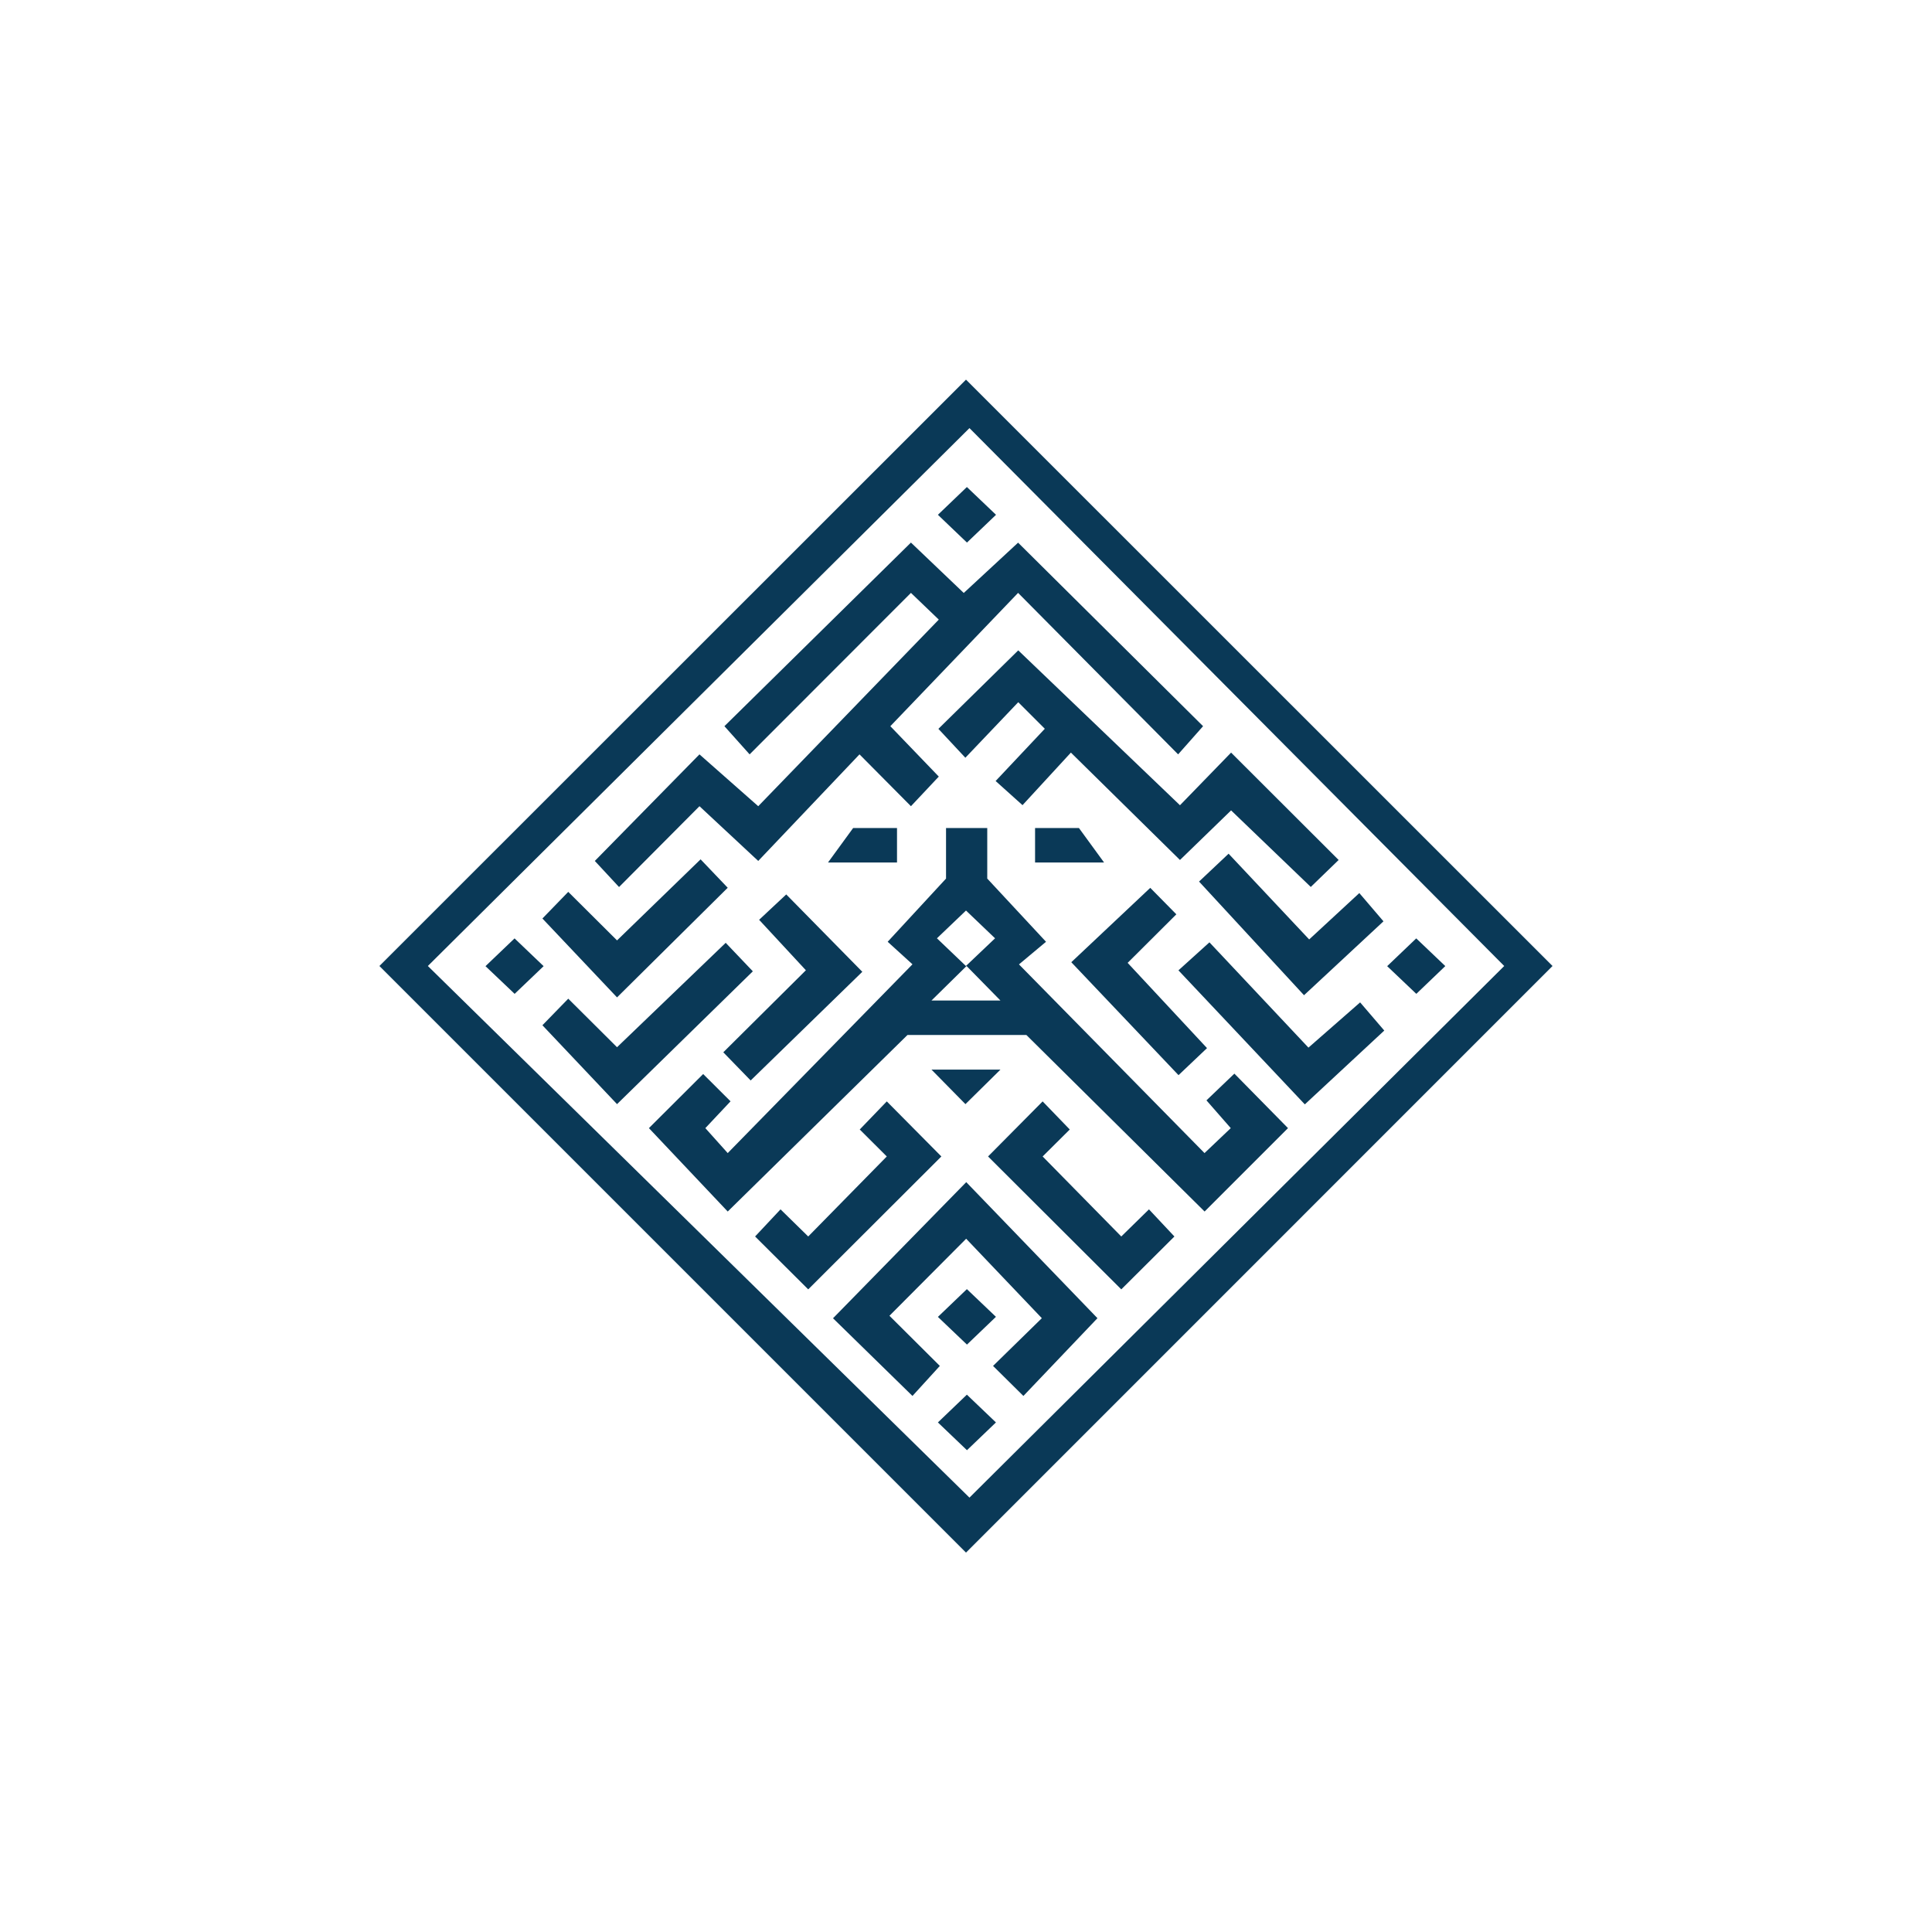 <svg xmlns="http://www.w3.org/2000/svg" width="24" height="24" fill="none" viewBox="0 0 24 24"><path fill="#0A3957" fill-rule="evenodd" d="M12 4.716 19.286 12 12 19.287 4.713 12zm.043.602L18.686 12l-6.643 6.604L5.315 12z" clip-rule="evenodd"/><path fill="#0A3957" d="m10.348 16.376.987.965.34-.373-.626-.623.953-.957.94.987-.606.593.377.373.92-.966-1.63-1.69zm2.08-3.089-.435.429-.422-.429zm.221-5.208-.992.975.335.359.657-.69.33.33-.611.649.334.3.601-.653 1.355 1.334.635-.616.99.951.346-.335-1.336-1.334-.635.654zm-5.59 3-.321.331.927.98 1.375-1.362-.337-.353-1.038 1.007zm7.554.279-.324-.329-.981.924 1.332 1.403.354-.336-.986-1.059z"/><path fill="#0A3957" d="m16.886 11.094.3.351-.987.918-1.304-1.412.367-.346 1.001 1.065z"/><path fill="#0A3957" d="m16.896 12.452.3.35-.987.917-1.57-1.665.385-.348 1.23 1.308zM9.43 11.426l.337-.315.945.961-1.387 1.35-.34-.35 1.026-1.019z"/><path fill="#0A3957" d="m7.059 12.406-.321.33.927.98 1.687-1.65-.337-.354-1.35 1.297zm4.592-6.011.36-.345.362.345-.361.345zm-5.62 5.607.361-.345.361.345-.36.344zm11.201 0 .361-.345.361.344-.36.345zm-5.581 5.668.36-.345.361.345-.36.345zm0-1.311.36-.345.361.344-.36.345zm-.335-9.619L8.999 9.021l.313.35 2.004-2.006.346.332-2.243 2.318-.73-.644-1.3 1.324.301.324.999-1.004.73.68 1.258-1.324.639.644.346-.368-.602-.626 1.587-1.656 1.988 2.006.31-.35-2.298-2.28-.675.625zM10.04 16.017l-.66-.657.316-.337.344.337.976-.994-.336-.335.336-.349.678.684zm3.889 0 .66-.657-.316-.337-.344.337-.977-.994.337-.335-.337-.349-.678.684z"/><path fill="#0A3957" d="M11.143 10.286h-.545l-.312.428h.857zM12.858 10.286h.545l.312.428h-.857z"/><path fill="#0A3957" fill-rule="evenodd" d="M11.752 10.286v.628l-.725.785.308.28-2.295 2.345-.278-.31.313-.333-.34-.339-.674.672.979 1.036 2.233-2.193h1.477l2.214 2.193L16 14.014l-.666-.677-.347.332.302.345-.326.31-2.305-2.344.336-.281-.73-.785v-.628zM12.007 12l-.436.429h.857zM12 11.311l-.361.345.36.344.362-.344z" clip-rule="evenodd"/></svg>